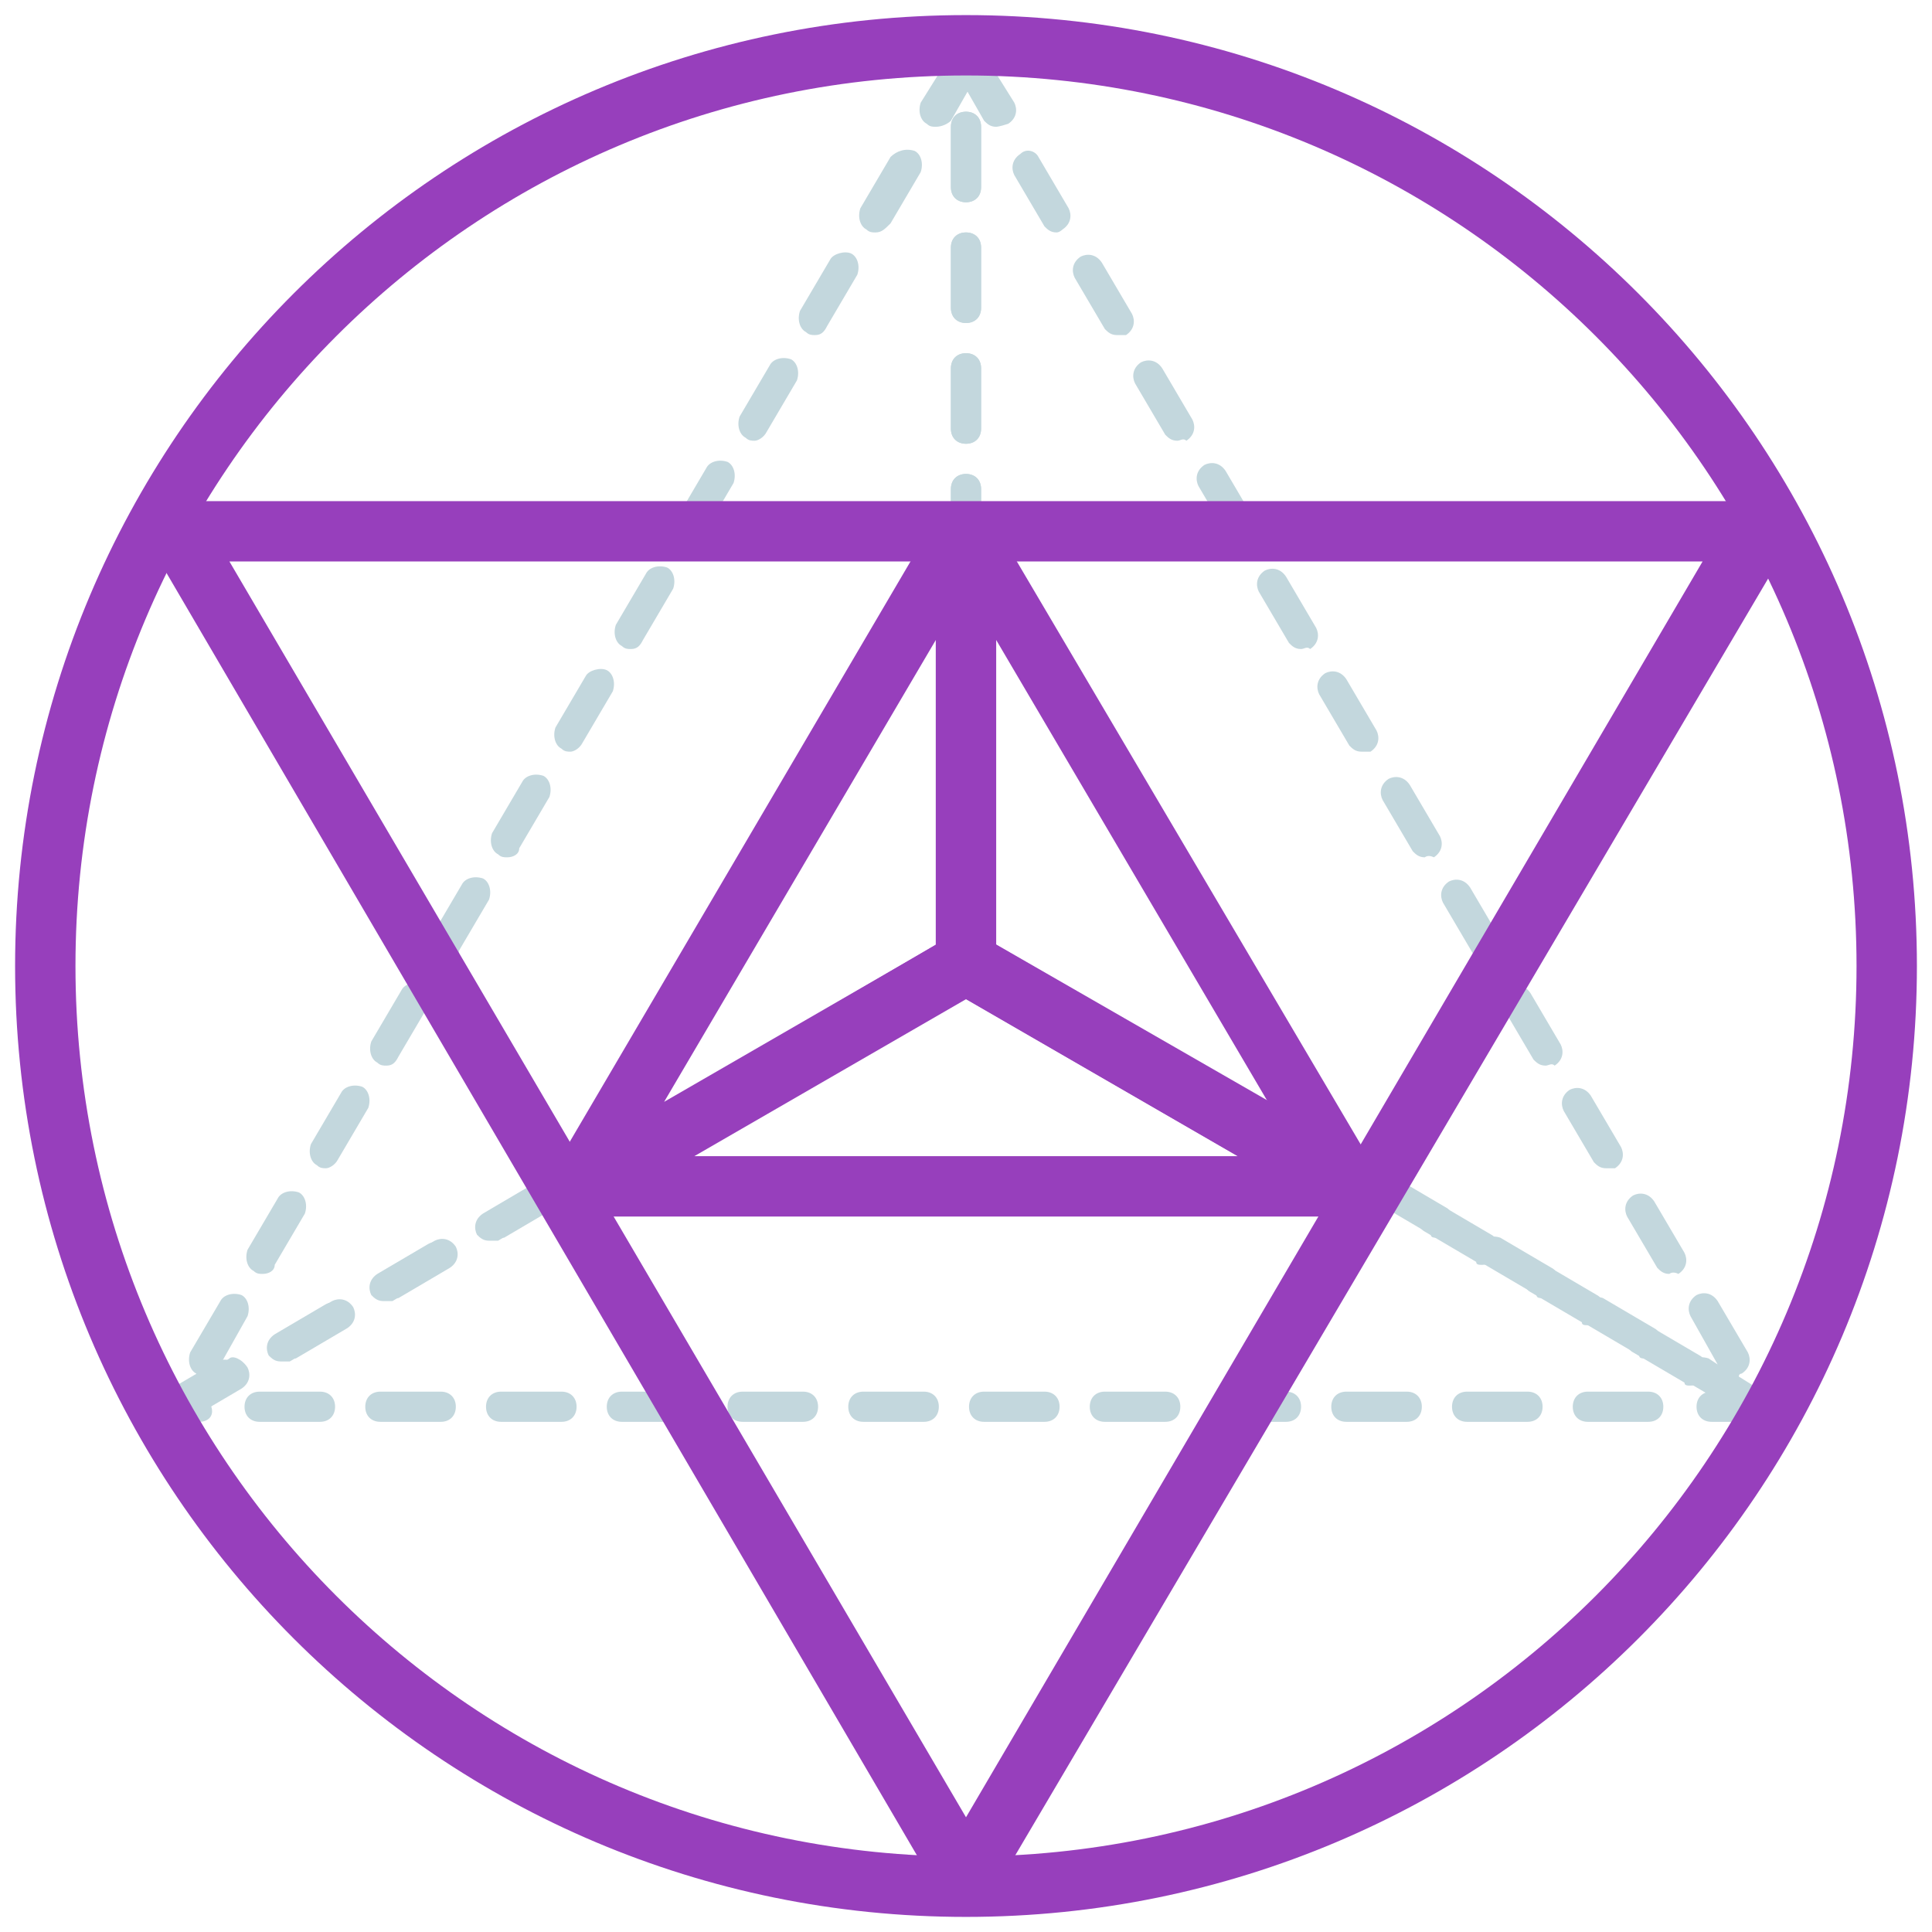 <?xml version="1.0" encoding="utf-8"?>
<!-- Generator: Adobe Illustrator 16.0.0, SVG Export Plug-In . SVG Version: 6.00 Build 0)  -->
<!DOCTYPE svg PUBLIC "-//W3C//DTD SVG 1.1//EN" "http://www.w3.org/Graphics/SVG/1.1/DTD/svg11.dtd">
<svg version="1.1" id="Layer_1" xmlns="http://www.w3.org/2000/svg" xmlns:xlink="http://www.w3.org/1999/xlink" x="0px" y="0px"
	 width="64px" height="64px" viewBox="0 0 64 64" enable-background="new 0 0 64 64" xml:space="preserve">
<g>
	<g>
		<g>
			<path fill="#C3D7DD" d="M6,47c-0.2,0-0.3-0.1-0.4-0.2c-0.1-0.2-0.1-0.5,0.2-0.7l0.8-0.5c-0.1,0-0.1,0-0.1-0.1
				c-0.2-0.1-0.3-0.4-0.2-0.7l1-1.7c0.1-0.2,0.4-0.3,0.7-0.2c0.2,0.1,0.3,0.4,0.2,0.7l-0.9,1.6l0.3-0.2C7.7,44.9,8,45,8.2,45.3
				c0.1,0.2,0.1,0.5-0.2,0.7l-1.7,1C6.2,47,6.1,47,6,47z M9.5,45c-0.2,0-0.3-0.1-0.4-0.2c-0.1-0.2-0.1-0.5,0.2-0.7l1.7-1
				c0.2-0.1,0.5-0.1,0.7,0.2c0.1,0.2,0.1,0.5-0.2,0.7l-1.7,1C9.7,45,9.6,45,9.5,45z M12.9,43c-0.2,0-0.3-0.1-0.4-0.2
				c-0.1-0.2-0.1-0.5,0.2-0.7l1.7-1c0.2-0.1,0.5-0.1,0.7,0.2c0.1,0.2,0.1,0.5-0.2,0.7l-1.7,1C13.1,43,13,43,12.9,43z M8.7,42.2
				c-0.1,0-0.2,0-0.3-0.1c-0.2-0.1-0.3-0.4-0.2-0.7l1-1.7c0.1-0.2,0.4-0.3,0.7-0.2c0.2,0.1,0.3,0.4,0.2,0.7l-1,1.7
				C9.1,42.1,8.9,42.2,8.7,42.2z M16.4,41c-0.2,0-0.3-0.1-0.4-0.2c-0.1-0.2-0.1-0.5,0.2-0.7l1.7-1c0.2-0.1,0.5-0.1,0.7,0.2
				c0.1,0.2,0.1,0.5-0.2,0.7l-1.7,1C16.6,41,16.5,41,16.4,41z M19.9,39c-0.2,0-0.3-0.1-0.4-0.2c-0.1-0.2-0.1-0.5,0.2-0.7l1.7-1
				c0.2-0.1,0.5-0.1,0.7,0.2c0.1,0.2,0.1,0.5-0.2,0.7l-1.7,1C20,39,20,39,19.9,39z M10.8,38.7c-0.1,0-0.2,0-0.3-0.1
				c-0.2-0.1-0.3-0.4-0.2-0.7l1-1.7c0.1-0.2,0.4-0.3,0.7-0.2c0.2,0.1,0.3,0.4,0.2,0.7l-1,1.7C11.1,38.6,10.9,38.7,10.8,38.7z
				 M23.3,37c-0.2,0-0.3-0.1-0.4-0.2c-0.1-0.2-0.1-0.5,0.2-0.7l1.7-1c0.2-0.1,0.5-0.1,0.7,0.2c0.1,0.2,0.1,0.5-0.2,0.7l-1.7,1
				C23.5,37,23.4,37,23.3,37z M12.8,35.3c-0.1,0-0.2,0-0.3-0.1c-0.2-0.1-0.3-0.4-0.2-0.7l1-1.7c0.1-0.2,0.4-0.3,0.7-0.2
				s0.3,0.4,0.2,0.7l-1,1.7C13.1,35.2,13,35.3,12.8,35.3z M26.8,35c-0.2,0-0.3-0.1-0.4-0.2c-0.1-0.2-0.1-0.5,0.2-0.7l1.7-1
				c0.2-0.1,0.5-0.1,0.7,0.2c0.1,0.2,0.1,0.5-0.2,0.7l-1.7,1C27,35,26.9,35,26.8,35z M30.3,33c-0.2,0-0.3-0.1-0.4-0.2
				c-0.1-0.2-0.1-0.5,0.2-0.7l1.7-1c0.2-0.1,0.5-0.1,0.7,0.2c0.1,0.2,0.1,0.5-0.2,0.7l-1.7,1C30.4,33,30.4,33,30.3,33z M14.8,31.8
				c-0.1,0-0.2,0-0.3-0.1c-0.2-0.1-0.3-0.4-0.2-0.7l1-1.7c0.1-0.2,0.4-0.3,0.7-0.2c0.2,0.1,0.3,0.4,0.2,0.7l-1,1.7
				C15.2,31.7,15,31.8,14.8,31.8z M32,30.7c-0.3,0-0.5-0.2-0.5-0.5v-2c0-0.3,0.2-0.5,0.5-0.5c0.3,0,0.5,0.2,0.5,0.5v2
				C32.5,30.5,32.3,30.7,32,30.7z M16.8,28.4c-0.1,0-0.2,0-0.3-0.1c-0.2-0.1-0.3-0.4-0.2-0.7l1-1.7c0.1-0.2,0.4-0.3,0.7-0.2
				c0.2,0.1,0.3,0.4,0.2,0.7l-1,1.7C17.2,28.3,17,28.4,16.8,28.4z M32,26.7c-0.3,0-0.5-0.2-0.5-0.5v-2c0-0.3,0.2-0.5,0.5-0.5
				c0.3,0,0.5,0.2,0.5,0.5v2C32.5,26.5,32.3,26.7,32,26.7z M18.9,24.9c-0.1,0-0.2,0-0.3-0.1c-0.2-0.1-0.3-0.4-0.2-0.7l1-1.7
				c0.1-0.2,0.5-0.3,0.7-0.2c0.2,0.1,0.3,0.4,0.2,0.7l-1,1.7C19.2,24.8,19,24.9,18.9,24.9z M32,22.7c-0.3,0-0.5-0.2-0.5-0.5v-2
				c0-0.3,0.2-0.5,0.5-0.5c0.3,0,0.5,0.2,0.5,0.5v2C32.5,22.5,32.3,22.7,32,22.7z M20.9,21.5c-0.1,0-0.2,0-0.3-0.1
				c-0.2-0.1-0.3-0.4-0.2-0.7l1-1.7c0.1-0.2,0.4-0.3,0.7-0.2c0.2,0.1,0.3,0.4,0.2,0.7l-1,1.7C21.2,21.4,21.1,21.5,20.9,21.5z
				 M32,18.7c-0.3,0-0.5-0.2-0.5-0.5v-2c0-0.3,0.2-0.5,0.5-0.5c0.3,0,0.5,0.2,0.5,0.5v2C32.5,18.5,32.3,18.7,32,18.7z M22.9,18
				c-0.1,0-0.2,0-0.3-0.1c-0.2-0.1-0.3-0.4-0.2-0.7l1-1.7c0.1-0.2,0.4-0.3,0.7-0.2c0.2,0.1,0.3,0.4,0.2,0.7l-1,1.7
				C23.3,17.9,23.1,18,22.9,18z M32,14.7c-0.3,0-0.5-0.2-0.5-0.5v-2c0-0.3,0.2-0.5,0.5-0.5c0.3,0,0.5,0.2,0.5,0.5v2
				C32.5,14.5,32.3,14.7,32,14.7z M25,14.6c-0.1,0-0.2,0-0.3-0.1c-0.2-0.1-0.3-0.4-0.2-0.7l1-1.7c0.1-0.2,0.4-0.3,0.7-0.2
				c0.2,0.1,0.3,0.4,0.2,0.7l-1,1.7C25.3,14.5,25.1,14.6,25,14.6z M27,11.1c-0.1,0-0.2,0-0.3-0.1c-0.2-0.1-0.3-0.4-0.2-0.7l1-1.7
				c0.1-0.2,0.5-0.3,0.7-0.2c0.2,0.1,0.3,0.4,0.2,0.7l-1,1.7C27.3,11,27.2,11.1,27,11.1z M32,10.7c-0.3,0-0.5-0.2-0.5-0.5v-2
				c0-0.3,0.2-0.5,0.5-0.5c0.3,0,0.5,0.2,0.5,0.5v2C32.5,10.5,32.3,10.7,32,10.7z M29,7.7c-0.1,0-0.2,0-0.3-0.1
				c-0.2-0.1-0.3-0.4-0.2-0.7l1-1.7C29.7,5,30,4.9,30.3,5c0.2,0.1,0.3,0.4,0.2,0.7l-1,1.7C29.3,7.6,29.2,7.7,29,7.7z M32,6.7
				c-0.3,0-0.5-0.2-0.5-0.5v-2c0-0.3,0.2-0.5,0.5-0.5c0.3,0,0.5,0.2,0.5,0.5v2C32.5,6.5,32.3,6.7,32,6.7z M31,4.2
				c-0.1,0-0.2,0-0.3-0.1c-0.2-0.1-0.3-0.4-0.2-0.7l1-1.6c0.1-0.2,0.3-0.3,0.6-0.2c0.2,0.1,0.4,0.3,0.4,0.5v0.1
				c0,0.2-0.1,0.3-0.2,0.4L31.5,4C31.4,4.1,31.2,4.2,31,4.2z"/>
		</g>
		<g>
			<path fill="#C3D7DD" d="M58,47c-0.1,0-0.2,0-0.2-0.1l-1.7-1c-0.2-0.1-0.3-0.4-0.2-0.7c0.1-0.2,0.4-0.3,0.7-0.2l0.3,0.2l-0.9-1.6
				c-0.1-0.2-0.1-0.5,0.2-0.7c0.2-0.1,0.5-0.1,0.7,0.2l1,1.7c0.1,0.2,0.1,0.5-0.2,0.7c0,0-0.1,0-0.1,0.1l0.8,0.5
				c0.2,0.1,0.3,0.4,0.2,0.7C58.3,46.9,58.2,47,58,47z M54.5,45c-0.1,0-0.2,0-0.2-0.1l-1.7-1c-0.2-0.1-0.3-0.4-0.2-0.7
				c0.1-0.2,0.4-0.3,0.7-0.2l1.7,1c0.2,0.1,0.3,0.4,0.2,0.7C54.9,44.9,54.7,45,54.5,45z M51.1,43c-0.1,0-0.2,0-0.2-0.1l-1.7-1
				c-0.2-0.1-0.3-0.4-0.2-0.7c0.1-0.2,0.4-0.3,0.7-0.2l1.7,1c0.2,0.1,0.3,0.4,0.2,0.7C51.4,42.9,51.2,43,51.1,43z M55.3,42.2
				c-0.2,0-0.3-0.1-0.4-0.2l-1-1.7c-0.1-0.2-0.1-0.5,0.2-0.7c0.2-0.1,0.5-0.1,0.7,0.2l1,1.7c0.1,0.2,0.1,0.5-0.2,0.7
				C55.4,42.1,55.3,42.2,55.3,42.2z M47.6,41c-0.1,0-0.2,0-0.2-0.1l-1.7-1c-0.2-0.1-0.3-0.4-0.2-0.7c0.1-0.2,0.4-0.3,0.7-0.2l1.7,1
				c0.2,0.1,0.3,0.4,0.2,0.7C47.9,40.9,47.8,41,47.6,41z M44.1,39c-0.1,0-0.2,0-0.2-0.1l-1.7-1c-0.2-0.1-0.3-0.4-0.2-0.7
				c0.1-0.2,0.4-0.3,0.7-0.2l1.7,1c0.2,0.1,0.3,0.4,0.2,0.7C44.5,38.9,44.3,39,44.1,39z M53.2,38.7c-0.2,0-0.3-0.1-0.4-0.2l-1-1.7
				c-0.1-0.2-0.1-0.5,0.2-0.7c0.2-0.1,0.5-0.1,0.7,0.2l1,1.7c0.1,0.2,0.1,0.5-0.2,0.7C53.4,38.7,53.3,38.7,53.2,38.7z M40.7,37
				c-0.1,0-0.2,0-0.2-0.1l-1.7-1c-0.2-0.1-0.3-0.4-0.2-0.7c0.1-0.2,0.4-0.3,0.7-0.2l1.7,1c0.2,0.1,0.3,0.4,0.2,0.7
				C41,36.9,40.8,37,40.7,37z M51.2,35.3c-0.2,0-0.3-0.1-0.4-0.2l-1-1.7c-0.1-0.2-0.1-0.5,0.2-0.7c0.2-0.1,0.5-0.1,0.7,0.2l1,1.7
				c0.1,0.2,0.1,0.5-0.2,0.7C51.4,35.2,51.3,35.3,51.2,35.3z M37.2,35c-0.1,0-0.2,0-0.2-0.1l-1.7-1c-0.2-0.1-0.3-0.4-0.2-0.7
				c0.1-0.2,0.4-0.3,0.7-0.2l1.7,1c0.2,0.1,0.3,0.4,0.2,0.7C37.5,34.9,37.4,35,37.2,35z M33.7,33c-0.1,0-0.2,0-0.2-0.1l-1.7-1
				c-0.2-0.1-0.3-0.4-0.2-0.7c0.1-0.2,0.4-0.3,0.7-0.2l1.7,1c0.2,0.1,0.3,0.4,0.2,0.7C34.1,32.9,33.9,33,33.7,33z M49.2,31.8
				c-0.2,0-0.3-0.1-0.4-0.2l-1-1.7c-0.1-0.2-0.1-0.5,0.2-0.7c0.2-0.1,0.5-0.1,0.7,0.2l1,1.7c0.1,0.2,0.1,0.5-0.2,0.7
				C49.4,31.8,49.3,31.8,49.2,31.8z M32,30.7c-0.3,0-0.5-0.2-0.5-0.5v-2c0-0.3,0.2-0.5,0.5-0.5c0.3,0,0.5,0.2,0.5,0.5v2
				C32.5,30.5,32.3,30.7,32,30.7z M47.2,28.4c-0.2,0-0.3-0.1-0.4-0.2l-1-1.7c-0.1-0.2-0.1-0.5,0.2-0.7c0.2-0.1,0.5-0.1,0.7,0.2
				l1,1.7c0.1,0.2,0.1,0.5-0.2,0.7C47.3,28.3,47.2,28.4,47.2,28.4z M32,26.7c-0.3,0-0.5-0.2-0.5-0.5v-2c0-0.3,0.2-0.5,0.5-0.5
				c0.3,0,0.5,0.2,0.5,0.5v2C32.5,26.5,32.3,26.7,32,26.7z M45.1,24.9c-0.2,0-0.3-0.1-0.4-0.2l-1-1.7c-0.1-0.2-0.1-0.5,0.2-0.7
				c0.2-0.1,0.5-0.1,0.7,0.2l1,1.7c0.1,0.2,0.1,0.5-0.2,0.7C45.3,24.9,45.2,24.9,45.1,24.9z M32,22.7c-0.3,0-0.5-0.2-0.5-0.5v-2
				c0-0.3,0.2-0.5,0.5-0.5c0.3,0,0.5,0.2,0.5,0.5v2C32.5,22.5,32.3,22.7,32,22.7z M43.1,21.5c-0.2,0-0.3-0.1-0.4-0.2l-1-1.7
				c-0.1-0.2-0.1-0.5,0.2-0.7c0.2-0.1,0.5-0.1,0.7,0.2l1,1.7c0.1,0.2,0.1,0.5-0.2,0.7C43.3,21.4,43.2,21.5,43.1,21.5z M32,18.7
				c-0.3,0-0.5-0.2-0.5-0.5v-2c0-0.3,0.2-0.5,0.5-0.5c0.3,0,0.5,0.2,0.5,0.5v2C32.5,18.5,32.3,18.7,32,18.7z M41.1,18
				c-0.2,0-0.3-0.1-0.4-0.2l-1-1.7c-0.1-0.2-0.1-0.5,0.2-0.7c0.2-0.1,0.5-0.1,0.7,0.2l1,1.7c0.1,0.2,0.1,0.5-0.2,0.7
				C41.2,18,41.2,18,41.1,18z M32,14.7c-0.3,0-0.5-0.2-0.5-0.5v-2c0-0.3,0.2-0.5,0.5-0.5c0.3,0,0.5,0.2,0.5,0.5v2
				C32.5,14.5,32.3,14.7,32,14.7z M39,14.6c-0.2,0-0.3-0.1-0.4-0.2l-1-1.7c-0.1-0.2-0.1-0.5,0.2-0.7c0.2-0.1,0.5-0.1,0.7,0.2l1,1.7
				c0.1,0.2,0.1,0.5-0.2,0.7C39.2,14.5,39.1,14.6,39,14.6z M37,11.1c-0.2,0-0.3-0.1-0.4-0.2l-1-1.7c-0.1-0.2-0.1-0.5,0.2-0.7
				c0.2-0.1,0.5-0.1,0.7,0.2l1,1.7c0.1,0.2,0.1,0.5-0.2,0.7C37.2,11.1,37.1,11.1,37,11.1z M32,10.7c-0.3,0-0.5-0.2-0.5-0.5v-2
				c0-0.3,0.2-0.5,0.5-0.5c0.3,0,0.5,0.2,0.5,0.5v2C32.5,10.5,32.3,10.7,32,10.7z M35,7.7c-0.2,0-0.3-0.1-0.4-0.2l-1-1.7
				c-0.1-0.2-0.1-0.5,0.2-0.7C34,4.9,34.3,5,34.4,5.2l1,1.7c0.1,0.2,0.1,0.5-0.2,0.7C35.2,7.6,35.1,7.7,35,7.7z M32,6.7
				c-0.3,0-0.5-0.2-0.5-0.5v-2c0-0.3,0.2-0.5,0.5-0.5c0.3,0,0.5,0.2,0.5,0.5v2C32.5,6.5,32.3,6.7,32,6.7z M33,4.2
				c-0.2,0-0.3-0.1-0.4-0.2l-0.8-1.4c-0.1-0.1-0.2-0.2-0.2-0.4V2.1c0-0.2,0.2-0.4,0.4-0.5c0.2-0.1,0.4,0,0.6,0.2l1,1.6
				c0.1,0.2,0.1,0.5-0.2,0.7C33.1,4.2,33,4.2,33,4.2z"/>
		</g>
		<g>
			<path fill="#C3D7DD" d="M58.2,47.1h-1.5c-0.3,0-0.5-0.2-0.5-0.5c0-0.3,0.2-0.5,0.5-0.5h0.7c0.1-0.2,0.4-0.3,0.7-0.2l0.4,0.2
				c0.2,0.1,0.3,0.3,0.2,0.6C58.6,47,58.4,47.1,58.2,47.1z M54.6,47.1h-2c-0.3,0-0.5-0.2-0.5-0.5c0-0.3,0.2-0.5,0.5-0.5h2
				c0.3,0,0.5,0.2,0.5,0.5C55.1,46.9,54.9,47.1,54.6,47.1z M50.6,47.1h-2c-0.3,0-0.5-0.2-0.5-0.5c0-0.3,0.2-0.5,0.5-0.5h2
				c0.3,0,0.5,0.2,0.5,0.5C51.1,46.9,50.9,47.1,50.6,47.1z M46.6,47.1h-2c-0.3,0-0.5-0.2-0.5-0.5c0-0.3,0.2-0.5,0.5-0.5h2
				c0.3,0,0.5,0.2,0.5,0.5C47.1,46.9,46.9,47.1,46.6,47.1z M42.6,47.1h-2c-0.3,0-0.5-0.2-0.5-0.5c0-0.3,0.2-0.5,0.5-0.5h2
				c0.3,0,0.5,0.2,0.5,0.5C43.1,46.9,42.9,47.1,42.6,47.1z M38.6,47.1h-2c-0.3,0-0.5-0.2-0.5-0.5c0-0.3,0.2-0.5,0.5-0.5h2
				c0.3,0,0.5,0.2,0.5,0.5C39.1,46.9,38.9,47.1,38.6,47.1z M34.6,47.1h-2c-0.3,0-0.5-0.2-0.5-0.5c0-0.3,0.2-0.5,0.5-0.5h2
				c0.3,0,0.5,0.2,0.5,0.5C35.1,46.9,34.9,47.1,34.6,47.1z M30.6,47.1h-2c-0.3,0-0.5-0.2-0.5-0.5c0-0.3,0.2-0.5,0.5-0.5h2
				c0.3,0,0.5,0.2,0.5,0.5C31.1,46.9,30.9,47.1,30.6,47.1z M26.6,47.1h-2c-0.3,0-0.5-0.2-0.5-0.5c0-0.3,0.2-0.5,0.5-0.5h2
				c0.3,0,0.5,0.2,0.5,0.5C27.1,46.9,26.9,47.1,26.6,47.1z M22.6,47.1h-2c-0.3,0-0.5-0.2-0.5-0.5c0-0.3,0.2-0.5,0.5-0.5h2
				c0.3,0,0.5,0.2,0.5,0.5C23.1,46.9,22.9,47.1,22.6,47.1z M18.6,47.1h-2c-0.3,0-0.5-0.2-0.5-0.5c0-0.3,0.2-0.5,0.5-0.5h2
				c0.3,0,0.5,0.2,0.5,0.5C19.1,46.9,18.9,47.1,18.6,47.1z M14.6,47.1h-2c-0.3,0-0.5-0.2-0.5-0.5c0-0.3,0.2-0.5,0.5-0.5h2
				c0.3,0,0.5,0.2,0.5,0.5C15.1,46.9,14.9,47.1,14.6,47.1z M10.6,47.1h-2c-0.3,0-0.5-0.2-0.5-0.5c0-0.3,0.2-0.5,0.5-0.5h2
				c0.3,0,0.5,0.2,0.5,0.5C11.1,46.9,10.9,47.1,10.6,47.1z M6.6,47.1H5.8c-0.2,0-0.4-0.2-0.5-0.4s0-0.4,0.2-0.6l1.7-1
				c0.2-0.1,0.5-0.1,0.7,0.2c0.1,0.2,0.1,0.5-0.2,0.7l-0.7,0.4c0,0.1,0,0.1,0,0.2C7.1,46.9,6.9,47.1,6.6,47.1z M56,45.9
				c-0.1,0-0.2,0-0.2-0.1l-1.7-1c-0.2-0.1-0.3-0.4-0.2-0.7c0.1-0.2,0.4-0.3,0.7-0.2l1.7,1c0.2,0.1,0.3,0.4,0.2,0.7
				C56.4,45.8,56.2,45.9,56,45.9z M9.3,45.1c-0.2,0-0.3-0.1-0.4-0.2c-0.1-0.2-0.1-0.5,0.2-0.7l1.7-1c0.2-0.1,0.5-0.1,0.7,0.2
				c0.1,0.2,0.1,0.5-0.2,0.7l-1.7,1C9.5,45.1,9.4,45.1,9.3,45.1z M52.6,43.9c-0.1,0-0.2,0-0.2-0.1l-1.7-1c-0.2-0.1-0.3-0.4-0.2-0.7
				c0.1-0.2,0.4-0.3,0.7-0.2l1.7,1c0.2,0.1,0.3,0.4,0.2,0.7C52.9,43.8,52.8,43.9,52.6,43.9z M12.7,43.1c-0.2,0-0.3-0.1-0.4-0.2
				c-0.1-0.2-0.1-0.5,0.2-0.7l1.7-1c0.2-0.1,0.5-0.1,0.7,0.2c0.1,0.2,0.1,0.5-0.2,0.7l-1.7,1C12.9,43.1,12.8,43.1,12.7,43.1z
				 M49.1,41.9c-0.1,0-0.2,0-0.2-0.1l-1.7-1c-0.2-0.1-0.3-0.4-0.2-0.7c0.1-0.2,0.4-0.3,0.7-0.2l1.7,1c0.2,0.1,0.3,0.4,0.2,0.7
				C49.5,41.8,49.3,41.9,49.1,41.9z M16.2,41.1c-0.2,0-0.3-0.1-0.4-0.2c-0.1-0.2-0.1-0.5,0.2-0.7l1.7-1c0.2-0.1,0.5-0.1,0.7,0.2
				c0.1,0.2,0.1,0.5-0.2,0.7l-1.7,1C16.4,41.1,16.3,41.1,16.2,41.1z M45.7,39.9c-0.1,0-0.2,0-0.2-0.1l-1.7-1
				c-0.2-0.1-0.3-0.4-0.2-0.7c0.1-0.2,0.4-0.3,0.7-0.2l1.7,1c0.2,0.1,0.3,0.4,0.2,0.7C46,39.8,45.8,39.9,45.7,39.9z M19.7,39.1
				c-0.2,0-0.3-0.1-0.4-0.2c-0.1-0.2-0.1-0.5,0.2-0.7l1.7-1c0.2-0.1,0.5-0.1,0.7,0.2c0.1,0.2,0.1,0.5-0.2,0.7l-1.7,1
				C19.8,39.1,19.8,39.1,19.7,39.1z M42.2,37.9c-0.1,0-0.2,0-0.2-0.1l-1.7-1c-0.2-0.1-0.3-0.4-0.2-0.7c0.1-0.2,0.4-0.3,0.7-0.2
				l1.7,1c0.2,0.1,0.3,0.4,0.2,0.7C42.5,37.8,42.4,37.9,42.2,37.9z M23.1,37.1c-0.2,0-0.3-0.1-0.4-0.2c-0.1-0.2-0.1-0.5,0.2-0.7
				l1.7-1c0.2-0.1,0.5-0.1,0.7,0.2c0.1,0.2,0.1,0.5-0.2,0.7l-1.7,1C23.3,37.1,23.2,37.1,23.1,37.1z M38.7,35.9c-0.1,0-0.2,0-0.2-0.1
				l-1.7-1c-0.2-0.1-0.3-0.4-0.2-0.7c0.1-0.2,0.4-0.3,0.7-0.2l1.7,1c0.2,0.1,0.3,0.4,0.2,0.7C39.1,35.8,38.9,35.9,38.7,35.9z
				 M26.6,35.1c-0.2,0-0.3-0.1-0.4-0.2c-0.1-0.2-0.1-0.5,0.2-0.7l1.7-1c0.2-0.1,0.5-0.1,0.7,0.2c0.1,0.2,0.1,0.5-0.2,0.7l-1.7,1
				C26.8,35.1,26.7,35.1,26.6,35.1z M35.3,33.9c-0.1,0-0.2,0-0.2-0.1l-1.7-1c-0.2-0.1-0.3-0.4-0.2-0.7c0.1-0.2,0.4-0.3,0.7-0.2
				l1.7,1c0.2,0.1,0.3,0.4,0.2,0.7C35.6,33.8,35.4,33.9,35.3,33.9z M30.1,33.1c-0.2,0-0.3-0.1-0.4-0.2c-0.1-0.2-0.1-0.5,0.2-0.7
				l1.7-1c0.2-0.1,0.5-0.1,0.7,0.2c0.1,0.2,0.1,0.5-0.2,0.7l-1.7,1C30.2,33.1,30.2,33.1,30.1,33.1z"/>
		</g>
	</g>
	<g>
		<g>
			<g>
				<g>
					<path fill="#973FBC" d="M32,63.5C14.6,63.5,0.5,49.4,0.5,32S14.6,0.5,32,0.5S63.5,14.6,63.5,32S49.4,63.5,32,63.5z M32,2.5
						C15.7,2.5,2.5,15.7,2.5,32c0,16.3,13.2,29.5,29.5,29.5S61.5,48.3,61.5,32C61.5,15.7,48.3,2.5,32,2.5z"/>
				</g>
			</g>
		</g>
		<g>
			<g>
				<path fill="#973FBC" d="M19.2,40.3c-0.3,0-0.5-0.1-0.7-0.3c-0.3-0.3-0.4-0.8-0.2-1.2L31.1,17c0.2-0.4,0.7,0.1,1.1,0.2
					c0.4,0.1,0.7-0.1,0.7,0.3v14.4c0,0.4-0.2,0.7-0.5,0.9l-12.8,7.4C19.6,40.2,19.4,40.3,19.2,40.3z M31,21.2l-9,15.3l9-5.2V21.2z"
					/>
			</g>
			<g>
				<path fill="#973FBC" d="M44.8,40.3c-0.2,0-0.3,0-0.5-0.1l-12.8-7.4c-0.3-0.2-0.5-0.5-0.5-0.9V17.6c0-0.5,0.3-0.5,0.7-0.6
					c0.4-0.1,0.9-0.3,1.1,0.1l12.8,21.7c0.2,0.4,0.2,0.9-0.2,1.2C45.3,40.2,45,40.3,44.8,40.3z M33,31.3l9,5.2l-9-15.3V31.3z"/>
			</g>
			<g>
				<path fill="#973FBC" d="M44.8,40.3C44.8,40.3,44.8,40.3,44.8,40.3H19.2c-0.5,0-0.8-0.3-1-0.7s0.1-0.9,0.5-1.1L31.5,31
					c0.3-0.2,0.7-0.2,1,0l12.7,7.3c0.4,0.1,0.6,0.5,0.6,0.9C45.8,39.8,45.3,40.3,44.8,40.3z M23,38.3H41l-9-5.2L23,38.3z"/>
			</g>
		</g>
		<g>
			<path fill="#973FBC" d="M32,63.2c-0.4,0-0.7-0.2-0.9-0.5L5,18.1c-0.2-0.3-0.2-0.7,0-1c0.2-0.3,0.5-0.5,0.9-0.5h52.4
				c0.4,0,0.7,0.2,0.9,0.5c0.2,0.3,0.2,0.7,0,1L32.9,62.7C32.7,63,32.4,63.2,32,63.2z M7.6,18.6L32,60.2l24.4-41.6H7.6z"/>
		</g>
	</g>
</g>
</svg>
